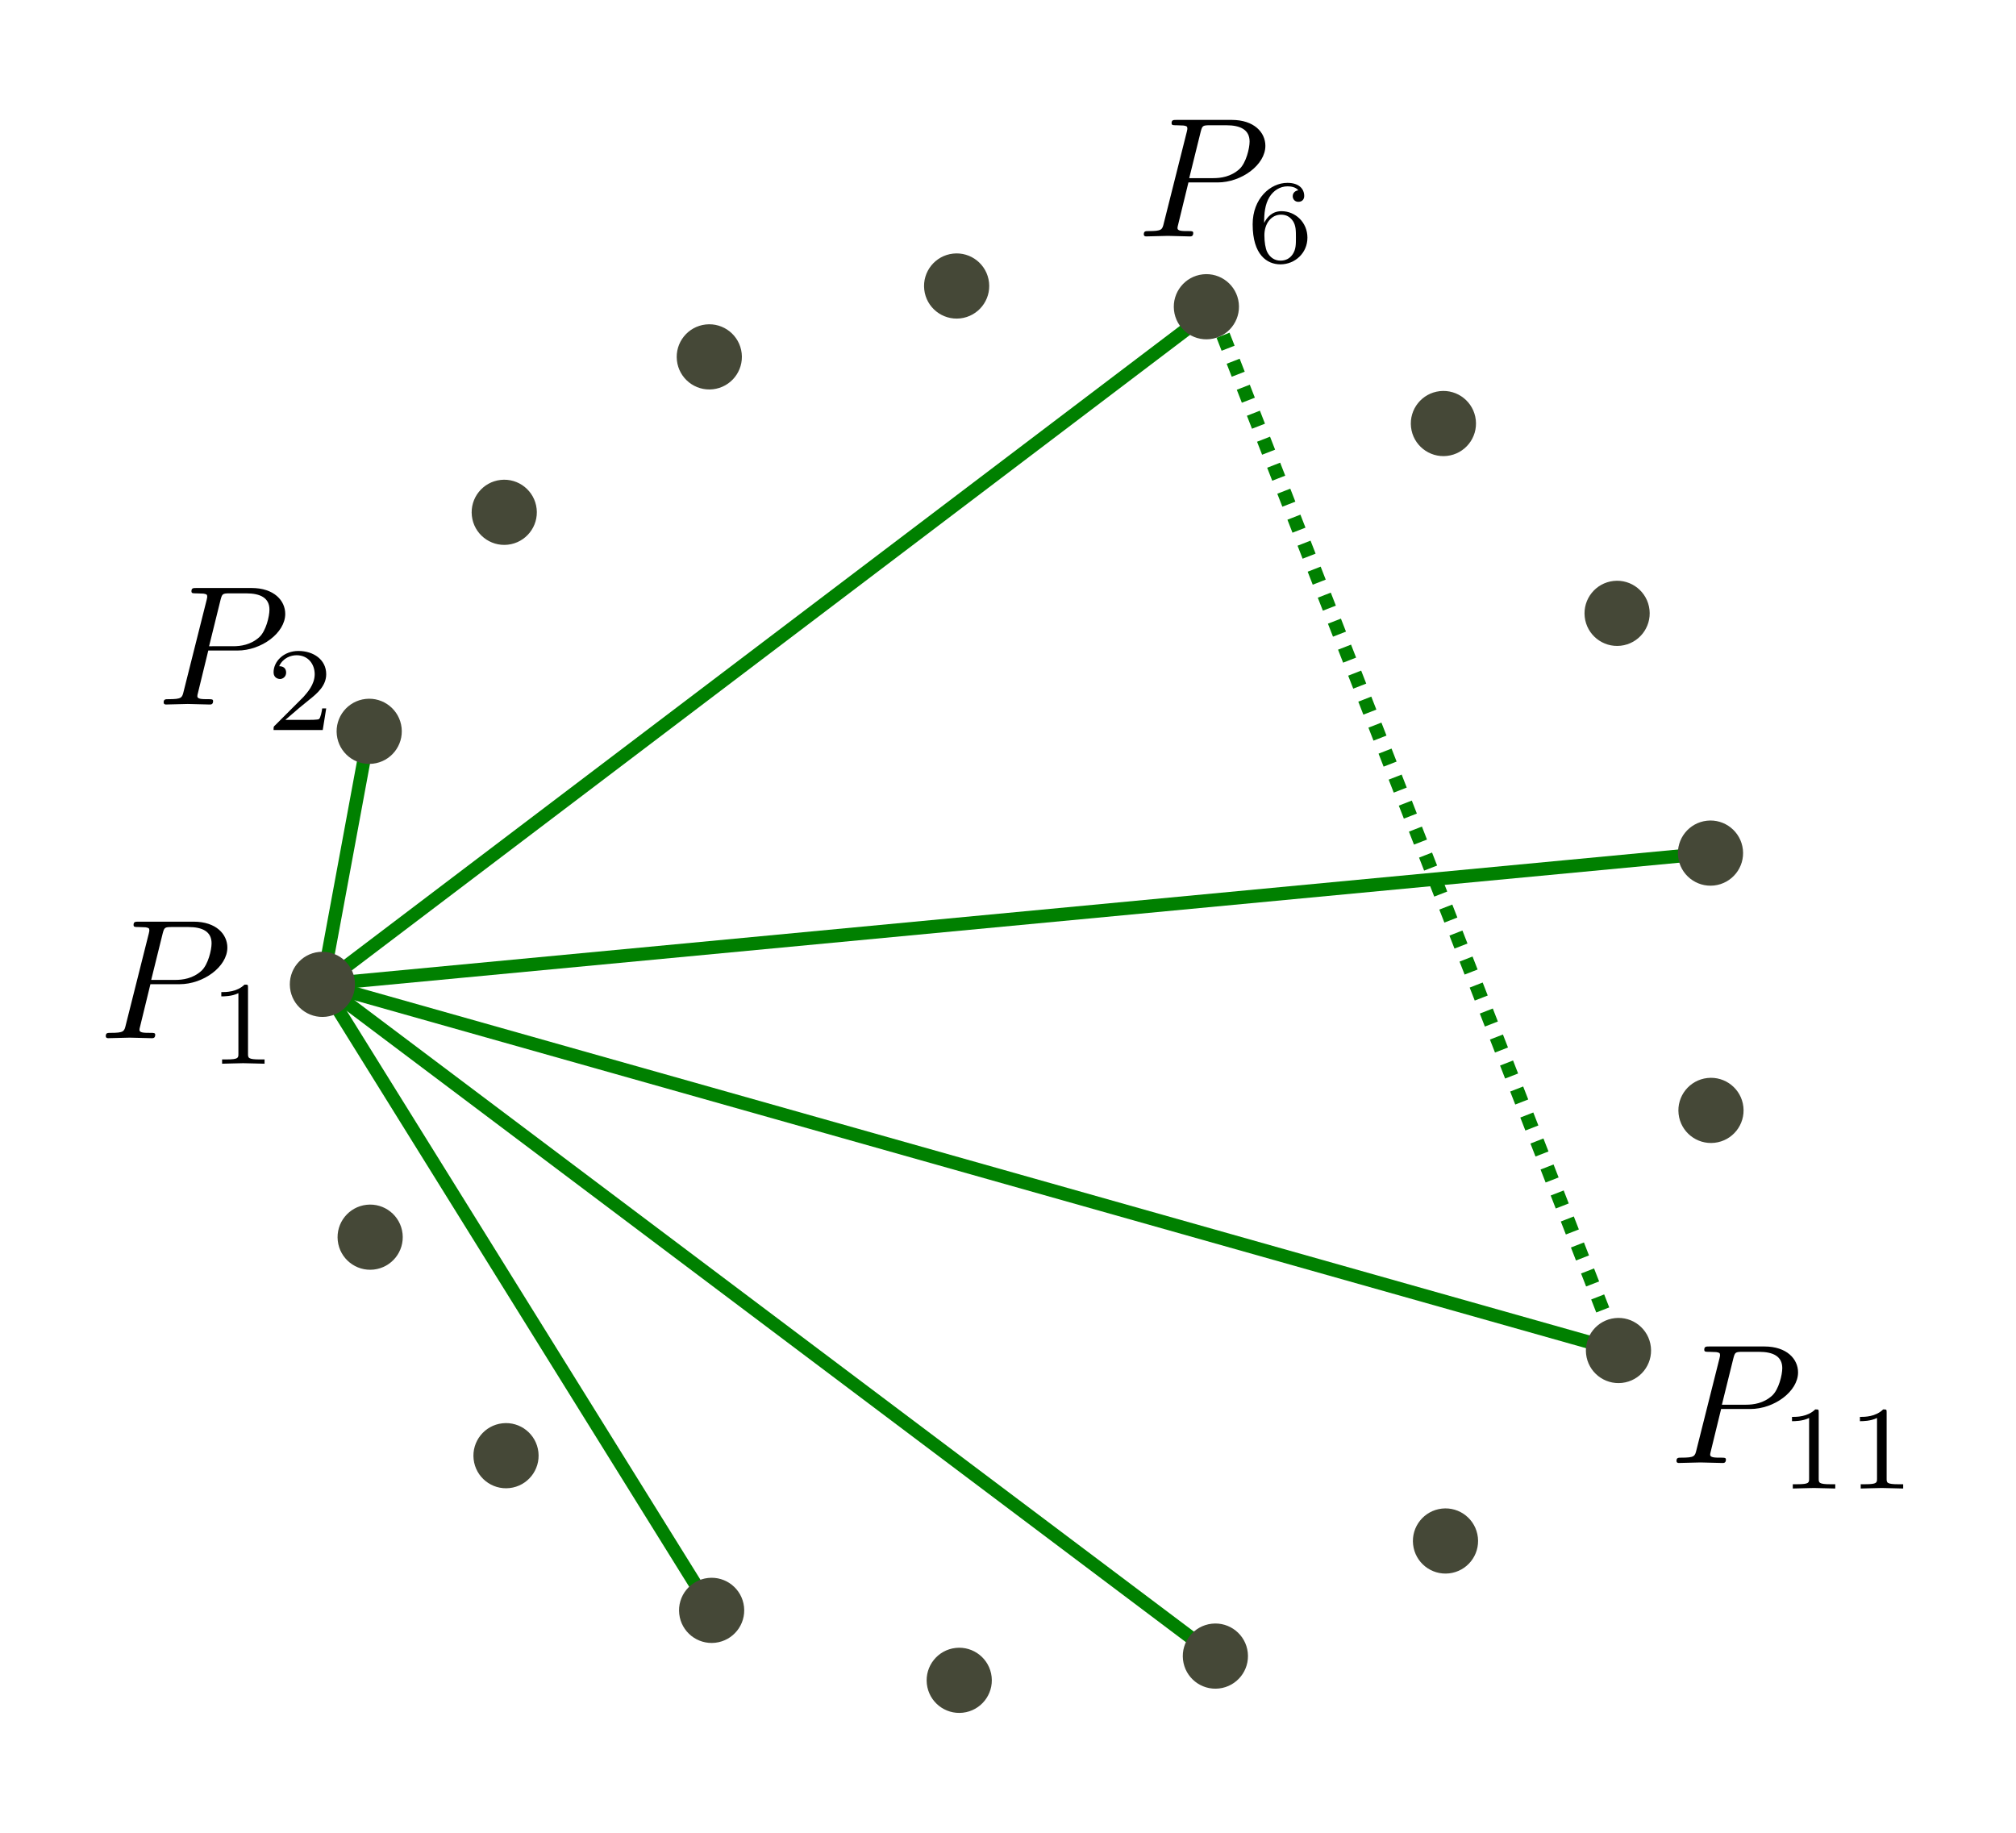 <?xml version="1.0" encoding="UTF-8" standalone="no"?>
<!-- Created with Inkscape (http://www.inkscape.org/) -->

<svg
   xmlns:ns0="http://www.iki.fi/pav/software/textext/"
   xmlns:dc="http://purl.org/dc/elements/1.1/"
   xmlns:cc="http://creativecommons.org/ns#"
   xmlns:rdf="http://www.w3.org/1999/02/22-rdf-syntax-ns#"
   xmlns:svg="http://www.w3.org/2000/svg"
   xmlns="http://www.w3.org/2000/svg"
   xmlns:xlink="http://www.w3.org/1999/xlink"
   xmlns:sodipodi="http://sodipodi.sourceforge.net/DTD/sodipodi-0.dtd"
   xmlns:inkscape="http://www.inkscape.org/namespaces/inkscape"
   width="110mm"
   height="100mm"
   viewBox="0 0 110 100"
   version="1.1"
   id="svg8"
   inkscape:version="0.92.4 (5da689c313, 2019-01-14)"
   sodipodi:docname="IMO1964.svg">
  <defs
     id="defs2">
    <g
       id="g4824-6">
      <symbol
         id="textext-c743eb58-0-1"
         overflow="visible"
         style="overflow:visible">
        <path
           id="path4812-2"
           d=""
           style="stroke:none"
           inkscape:connector-curvature="0" />
      </symbol>
      <symbol
         id="textext-c743eb58-1-9"
         overflow="visible"
         style="overflow:visible">
        <path
           id="path4815-3"
           d="M 3.016,-3.156 H 4.719 c 1.406,0 2.797,-1.031 2.797,-2.141 0,-0.781 -0.656,-1.516 -1.969,-1.516 h -3.219 c -0.188,0 -0.297,0 -0.297,0.188 0,0.125 0.078,0.125 0.281,0.125 0.125,0 0.312,0.016 0.422,0.016 0.172,0.031 0.219,0.047 0.219,0.172 0,0.031 0,0.062 -0.031,0.188 l -1.344,5.344 c -0.094,0.391 -0.109,0.469 -0.906,0.469 -0.156,0 -0.266,0 -0.266,0.188 C 0.406,0 0.516,0 0.547,0 0.828,0 1.531,-0.031 1.812,-0.031 c 0.219,0 0.438,0.016 0.641,0.016 0.219,0 0.438,0.016 0.641,0.016 0.078,0 0.203,0 0.203,-0.203 0,-0.109 -0.094,-0.109 -0.281,-0.109 -0.359,0 -0.641,0 -0.641,-0.172 0,-0.062 0.016,-0.109 0.031,-0.172 z M 3.734,-6.125 C 3.828,-6.469 3.844,-6.5 4.281,-6.5 h 0.953 c 0.828,0 1.359,0.266 1.359,0.953 0,0.391 -0.203,1.25 -0.594,1.609 -0.5,0.453 -1.094,0.531 -1.531,0.531 H 3.062 Z m 0,0"
           style="stroke:none"
           inkscape:connector-curvature="0" />
      </symbol>
      <symbol
         id="textext-c743eb58-2-1"
         overflow="visible"
         style="overflow:visible">
        <path
           id="path4818-9"
           d=""
           style="stroke:none"
           inkscape:connector-curvature="0" />
      </symbol>
      <symbol
         id="textext-c743eb58-3-4"
         overflow="visible"
         style="overflow:visible">
        <path
           id="path4821-7"
           d="m 2.328,-4.438 c 0,-0.188 0,-0.188 -0.203,-0.188 -0.453,0.438 -1.078,0.438 -1.359,0.438 v 0.25 c 0.156,0 0.625,0 1,-0.188 v 3.547 c 0,0.234 0,0.328 -0.688,0.328 H 0.812 V 0 c 0.125,0 0.984,-0.031 1.234,-0.031 0.219,0 1.094,0.031 1.25,0.031 V -0.25 H 3.031 c -0.703,0 -0.703,-0.094 -0.703,-0.328 z m 0,0"
           style="stroke:none"
           inkscape:connector-curvature="0" />
      </symbol>
    </g>
    <g
       id="g4824-0">
      <symbol
         id="textext-c743eb58-0-6"
         overflow="visible"
         style="overflow:visible">
        <path
           id="path4812-3"
           d=""
           style="stroke:none"
           inkscape:connector-curvature="0" />
      </symbol>
      <symbol
         id="textext-c743eb58-1-2"
         overflow="visible"
         style="overflow:visible">
        <path
           id="path4815-0"
           d="M 3.016,-3.156 H 4.719 c 1.406,0 2.797,-1.031 2.797,-2.141 0,-0.781 -0.656,-1.516 -1.969,-1.516 h -3.219 c -0.188,0 -0.297,0 -0.297,0.188 0,0.125 0.078,0.125 0.281,0.125 0.125,0 0.312,0.016 0.422,0.016 0.172,0.031 0.219,0.047 0.219,0.172 0,0.031 0,0.062 -0.031,0.188 l -1.344,5.344 c -0.094,0.391 -0.109,0.469 -0.906,0.469 -0.156,0 -0.266,0 -0.266,0.188 C 0.406,0 0.516,0 0.547,0 0.828,0 1.531,-0.031 1.812,-0.031 c 0.219,0 0.438,0.016 0.641,0.016 0.219,0 0.438,0.016 0.641,0.016 0.078,0 0.203,0 0.203,-0.203 0,-0.109 -0.094,-0.109 -0.281,-0.109 -0.359,0 -0.641,0 -0.641,-0.172 0,-0.062 0.016,-0.109 0.031,-0.172 z M 3.734,-6.125 C 3.828,-6.469 3.844,-6.5 4.281,-6.5 h 0.953 c 0.828,0 1.359,0.266 1.359,0.953 0,0.391 -0.203,1.25 -0.594,1.609 -0.5,0.453 -1.094,0.531 -1.531,0.531 H 3.062 Z m 0,0"
           style="stroke:none"
           inkscape:connector-curvature="0" />
      </symbol>
      <symbol
         id="textext-c743eb58-2-6"
         overflow="visible"
         style="overflow:visible">
        <path
           id="path4818-1"
           d=""
           style="stroke:none"
           inkscape:connector-curvature="0" />
      </symbol>
      <symbol
         id="textext-c743eb58-3-5"
         overflow="visible"
         style="overflow:visible">
        <path
           id="path4821-5"
           d="m 2.328,-4.438 c 0,-0.188 0,-0.188 -0.203,-0.188 -0.453,0.438 -1.078,0.438 -1.359,0.438 v 0.25 c 0.156,0 0.625,0 1,-0.188 v 3.547 c 0,0.234 0,0.328 -0.688,0.328 H 0.812 V 0 c 0.125,0 0.984,-0.031 1.234,-0.031 0.219,0 1.094,0.031 1.25,0.031 V -0.25 H 3.031 c -0.703,0 -0.703,-0.094 -0.703,-0.328 z m 0,0"
           style="stroke:none"
           inkscape:connector-curvature="0" />
      </symbol>
    </g>
    <g
       id="g4824-7">
      <symbol
         id="textext-c743eb58-0-4"
         overflow="visible"
         style="overflow:visible">
        <path
           id="path4812-5"
           d=""
           style="stroke:none"
           inkscape:connector-curvature="0" />
      </symbol>
      <symbol
         id="textext-c743eb58-1-25"
         overflow="visible"
         style="overflow:visible">
        <path
           id="path4815-4"
           d="M 3.016,-3.156 H 4.719 c 1.406,0 2.797,-1.031 2.797,-2.141 0,-0.781 -0.656,-1.516 -1.969,-1.516 h -3.219 c -0.188,0 -0.297,0 -0.297,0.188 0,0.125 0.078,0.125 0.281,0.125 0.125,0 0.312,0.016 0.422,0.016 0.172,0.031 0.219,0.047 0.219,0.172 0,0.031 0,0.062 -0.031,0.188 l -1.344,5.344 c -0.094,0.391 -0.109,0.469 -0.906,0.469 -0.156,0 -0.266,0 -0.266,0.188 C 0.406,0 0.516,0 0.547,0 0.828,0 1.531,-0.031 1.812,-0.031 c 0.219,0 0.438,0.016 0.641,0.016 0.219,0 0.438,0.016 0.641,0.016 0.078,0 0.203,0 0.203,-0.203 0,-0.109 -0.094,-0.109 -0.281,-0.109 -0.359,0 -0.641,0 -0.641,-0.172 0,-0.062 0.016,-0.109 0.031,-0.172 z M 3.734,-6.125 C 3.828,-6.469 3.844,-6.5 4.281,-6.5 h 0.953 c 0.828,0 1.359,0.266 1.359,0.953 0,0.391 -0.203,1.25 -0.594,1.609 -0.5,0.453 -1.094,0.531 -1.531,0.531 H 3.062 Z m 0,0"
           style="stroke:none"
           inkscape:connector-curvature="0" />
      </symbol>
      <symbol
         id="textext-c743eb58-2-7"
         overflow="visible"
         style="overflow:visible">
        <path
           id="path4818-4"
           d=""
           style="stroke:none"
           inkscape:connector-curvature="0" />
      </symbol>
      <symbol
         id="textext-c743eb58-3-43"
         overflow="visible"
         style="overflow:visible">
        <path
           id="path4821-0"
           d="m 2.328,-4.438 c 0,-0.188 0,-0.188 -0.203,-0.188 -0.453,0.438 -1.078,0.438 -1.359,0.438 v 0.25 c 0.156,0 0.625,0 1,-0.188 v 3.547 c 0,0.234 0,0.328 -0.688,0.328 H 0.812 V 0 c 0.125,0 0.984,-0.031 1.234,-0.031 0.219,0 1.094,0.031 1.25,0.031 V -0.25 H 3.031 c -0.703,0 -0.703,-0.094 -0.703,-0.328 z m 0,0"
           style="stroke:none"
           inkscape:connector-curvature="0" />
      </symbol>
    </g>
  </defs>
  <sodipodi:namedview
     id="base"
     pagecolor="#ffffff"
     bordercolor="#666666"
     borderopacity="1.0"
     inkscape:pageopacity="0.0"
     inkscape:pageshadow="2"
     inkscape:zoom="1.4"
     inkscape:cx="221.29649"
     inkscape:cy="200.57824"
     inkscape:document-units="mm"
     inkscape:current-layer="layer1"
     showgrid="false"
     inkscape:snap-bbox="true"
     inkscape:bbox-paths="true"
     inkscape:bbox-nodes="true"
     inkscape:snap-bbox-edge-midpoints="true"
     inkscape:snap-bbox-midpoints="true"
     inkscape:snap-intersection-paths="true"
     inkscape:snap-midpoints="true"
     inkscape:snap-smooth-nodes="true"
     inkscape:snap-object-midpoints="true"
     inkscape:window-width="1920"
     inkscape:window-height="1010"
     inkscape:window-x="1920"
     inkscape:window-y="0"
     inkscape:window-maximized="1"
     inkscape:snap-global="false" />
  <g
     inkscape:label="Camada 1"
     inkscape:groupmode="layer"
     id="layer1"
     transform="translate(0,-197)">
    <path
       style="fill:none;stroke:#008000;stroke-width:0.724;stroke-linecap:butt;stroke-linejoin:miter;stroke-miterlimit:4;stroke-dasharray:none;stroke-opacity:1"
       d="M 17.594,250.707 66.181,213.873"
       id="path4522"
       inkscape:connector-curvature="0" />
    <path
       style="fill:none;stroke:#008000;stroke-width:0.724;stroke-linecap:butt;stroke-linejoin:miter;stroke-miterlimit:4;stroke-dasharray:none;stroke-opacity:1"
       d="m 20.148,236.903 -2.554,13.805"
       id="path4524"
       inkscape:connector-curvature="0"
       sodipodi:nodetypes="cc" />
    <path
       style="fill:none;stroke:#008000;stroke-width:0.724;stroke-linecap:butt;stroke-linejoin:miter;stroke-miterlimit:4;stroke-dasharray:none;stroke-opacity:1"
       d="m 93.333,243.546 -75.739,7.161"
       id="path4526"
       inkscape:connector-curvature="0" />
    <path
       style="fill:none;stroke:#008000;stroke-width:0.724;stroke-linecap:butt;stroke-linejoin:miter;stroke-miterlimit:4;stroke-dasharray:none;stroke-opacity:1"
       d="M 88.312,270.685 17.594,250.707"
       id="path4528"
       inkscape:connector-curvature="0" />
    <path
       style="fill:none;stroke:#008000;stroke-width:0.724;stroke-linecap:butt;stroke-linejoin:miter;stroke-miterlimit:4;stroke-dasharray:none;stroke-opacity:1"
       d="M 66.318,287.359 17.594,250.707"
       id="path4530"
       inkscape:connector-curvature="0" />
    <path
       style="fill:none;stroke:#008000;stroke-width:0.724;stroke-linecap:butt;stroke-linejoin:miter;stroke-miterlimit:4;stroke-dasharray:none;stroke-opacity:1"
       d="M 38.831,284.864 17.594,250.707"
       id="path4532"
       inkscape:connector-curvature="0" />
    <circle
       style="opacity:1;fill:#454837;fill-opacity:1;stroke:none;stroke-width:0.724;stroke-linecap:round;stroke-linejoin:round;stroke-miterlimit:4;stroke-dasharray:none;stroke-dashoffset:0;stroke-opacity:1"
       id="path4520"
       cx="-10.293"
       cy="251.113"
       r="1.778"
       transform="rotate(-6.361)" />
    <path
       style="fill:#008000;stroke:#008000;stroke-width:0.761;stroke-linecap:butt;stroke-linejoin:miter;stroke-miterlimit:4;stroke-dasharray:0.761, 0.761;stroke-dashoffset:0;stroke-opacity:1"
       d="m 66.181,213.873 22.132,56.812"
       id="path4557-1"
       inkscape:connector-curvature="0"
       sodipodi:nodetypes="cc" />
    <circle
       style="opacity:1;fill:#454837;fill-opacity:1;stroke:none;stroke-width:0.724;stroke-linecap:round;stroke-linejoin:round;stroke-miterlimit:4;stroke-dasharray:none;stroke-dashoffset:0;stroke-opacity:1"
       id="path4520-2"
       cx="41.739"
       cy="219.713"
       r="1.778"
       transform="rotate(-6.361)" />
    <circle
       style="opacity:1;fill:#454837;fill-opacity:1;stroke:none;stroke-width:0.724;stroke-linecap:round;stroke-linejoin:round;stroke-miterlimit:4;stroke-dasharray:none;stroke-dashoffset:0;stroke-opacity:1"
       id="path4520-7"
       cx="53.886"
       cy="227.479"
       r="1.778"
       transform="rotate(-6.361)" />
    <circle
       style="opacity:1;fill:#454837;fill-opacity:1;stroke:none;stroke-width:0.724;stroke-linecap:round;stroke-linejoin:round;stroke-miterlimit:4;stroke-dasharray:none;stroke-dashoffset:0;stroke-opacity:1"
       id="path4520-0"
       cx="62.158"
       cy="238.822"
       r="1.778"
       transform="rotate(-6.361)" />
    <circle
       style="opacity:1;fill:#454837;fill-opacity:1;stroke:none;stroke-width:0.724;stroke-linecap:round;stroke-linejoin:round;stroke-miterlimit:4;stroke-dasharray:none;stroke-dashoffset:0;stroke-opacity:1"
       id="path4520-9"
       cx="65.773"
       cy="252.388"
       r="1.778"
       transform="rotate(-6.361)" />
    <circle
       style="opacity:1;fill:#454837;fill-opacity:1;stroke:none;stroke-width:0.724;stroke-linecap:round;stroke-linejoin:round;stroke-miterlimit:4;stroke-dasharray:none;stroke-dashoffset:0;stroke-opacity:1"
       id="path4520-36"
       cx="64.244"
       cy="266.343"
       r="1.778"
       transform="rotate(-6.361)" />
    <circle
       style="opacity:1;fill:#454837;fill-opacity:1;stroke:none;stroke-width:0.724;stroke-linecap:round;stroke-linejoin:round;stroke-miterlimit:4;stroke-dasharray:none;stroke-dashoffset:0;stroke-opacity:1"
       id="path4520-06"
       cx="57.776"
       cy="278.804"
       r="1.778"
       transform="rotate(-6.361)" />
    <circle
       style="opacity:1;fill:#454837;fill-opacity:1;stroke:none;stroke-width:0.724;stroke-linecap:round;stroke-linejoin:round;stroke-miterlimit:4;stroke-dasharray:none;stroke-dashoffset:0;stroke-opacity:1"
       id="path4520-26"
       cx="34.07"
       cy="292.938"
       r="1.778"
       transform="rotate(-6.361)" />
    <circle
       style="opacity:1;fill:#454837;fill-opacity:1;stroke:none;stroke-width:0.724;stroke-linecap:round;stroke-linejoin:round;stroke-miterlimit:4;stroke-dasharray:none;stroke-dashoffset:0;stroke-opacity:1"
       id="path4520-1"
       cx="20.033"
       cy="292.703"
       r="1.778"
       transform="rotate(-6.361)" />
    <circle
       style="opacity:1;fill:#454837;fill-opacity:1;stroke:none;stroke-width:0.724;stroke-linecap:round;stroke-linejoin:round;stroke-miterlimit:4;stroke-dasharray:none;stroke-dashoffset:0;stroke-opacity:1"
       id="path4520-8"
       cx="7.029"
       cy="287.413"
       r="1.778"
       transform="rotate(-6.361)" />
    <circle
       style="opacity:1;fill:#454837;fill-opacity:1;stroke:none;stroke-width:0.724;stroke-linecap:round;stroke-linejoin:round;stroke-miterlimit:4;stroke-dasharray:none;stroke-dashoffset:0;stroke-opacity:1"
       id="path4520-79"
       cx="-3.186"
       cy="277.782"
       r="1.778"
       transform="rotate(-6.361)" />
    <circle
       style="opacity:1;fill:#454837;fill-opacity:1;stroke:none;stroke-width:0.724;stroke-linecap:round;stroke-linejoin:round;stroke-miterlimit:4;stroke-dasharray:none;stroke-dashoffset:0;stroke-opacity:1"
       id="path4520-20"
       cx="-9.232"
       cy="265.112"
       r="1.778"
       transform="rotate(-6.361)" />
    <circle
       style="opacity:1;fill:#454837;fill-opacity:1;stroke:none;stroke-width:0.724;stroke-linecap:round;stroke-linejoin:round;stroke-miterlimit:4;stroke-dasharray:none;stroke-dashoffset:0;stroke-opacity:1"
       id="path4520-23"
       cx="-6.226"
       cy="237.676"
       r="1.778"
       transform="rotate(-6.361)" />
    <circle
       style="opacity:1;fill:#454837;fill-opacity:1;stroke:none;stroke-width:0.724;stroke-linecap:round;stroke-linejoin:round;stroke-miterlimit:4;stroke-dasharray:none;stroke-dashoffset:0;stroke-opacity:1"
       id="path4520-75"
       cx="2.421"
       cy="226.616"
       r="1.778"
       transform="rotate(-6.361)" />
    <circle
       style="opacity:1;fill:#454837;fill-opacity:1;stroke:none;stroke-width:0.724;stroke-linecap:round;stroke-linejoin:round;stroke-miterlimit:4;stroke-dasharray:none;stroke-dashoffset:0;stroke-opacity:1"
       id="path4520-92"
       cx="14.48"
       cy="219.427"
       r="1.778"
       transform="rotate(-6.361)" />
    <circle
       style="opacity:1;fill:#454837;fill-opacity:1;stroke:none;stroke-width:0.724;stroke-linecap:round;stroke-linejoin:round;stroke-miterlimit:4;stroke-dasharray:none;stroke-dashoffset:0;stroke-opacity:1"
       id="path4520-28"
       cx="28.321"
       cy="217.079"
       r="1.778"
       transform="rotate(-6.361)" />
    <circle
       style="opacity:1;fill:#454837;fill-opacity:1;stroke:none;stroke-width:0.724;stroke-linecap:round;stroke-linejoin:round;stroke-miterlimit:4;stroke-dasharray:none;stroke-dashoffset:0;stroke-opacity:1"
       id="path4520-26-9"
       cx="47.244"
       cy="288.087"
       r="1.778"
       transform="rotate(-6.361)" />
    <g
       id="g4837"
       ns0:preamble=""
       ns0:text="$P_1$"
       transform="matrix(0.933,0,0,0.933,-203.069,127.909)">
      <defs
         id="defs4826">
        <g
           id="g4824">
          <symbol
             id="textext-c743eb58-0"
             overflow="visible"
             style="overflow:visible">
            <path
               id="path4812"
               d=""
               style="stroke:none"
               inkscape:connector-curvature="0" />
          </symbol>
          <symbol
             id="textext-c743eb58-1"
             overflow="visible"
             style="overflow:visible">
            <path
               id="path4815"
               d="M 3.016,-3.156 H 4.719 c 1.406,0 2.797,-1.031 2.797,-2.141 0,-0.781 -0.656,-1.516 -1.969,-1.516 h -3.219 c -0.188,0 -0.297,0 -0.297,0.188 0,0.125 0.078,0.125 0.281,0.125 0.125,0 0.312,0.016 0.422,0.016 0.172,0.031 0.219,0.047 0.219,0.172 0,0.031 0,0.062 -0.031,0.188 l -1.344,5.344 c -0.094,0.391 -0.109,0.469 -0.906,0.469 -0.156,0 -0.266,0 -0.266,0.188 C 0.406,0 0.516,0 0.547,0 0.828,0 1.531,-0.031 1.812,-0.031 c 0.219,0 0.438,0.016 0.641,0.016 0.219,0 0.438,0.016 0.641,0.016 0.078,0 0.203,0 0.203,-0.203 0,-0.109 -0.094,-0.109 -0.281,-0.109 -0.359,0 -0.641,0 -0.641,-0.172 0,-0.062 0.016,-0.109 0.031,-0.172 z M 3.734,-6.125 C 3.828,-6.469 3.844,-6.5 4.281,-6.5 h 0.953 c 0.828,0 1.359,0.266 1.359,0.953 0,0.391 -0.203,1.25 -0.594,1.609 -0.5,0.453 -1.094,0.531 -1.531,0.531 H 3.062 Z m 0,0"
               style="stroke:none"
               inkscape:connector-curvature="0" />
          </symbol>
          <symbol
             id="textext-c743eb58-2"
             overflow="visible"
             style="overflow:visible">
            <path
               id="path4818"
               d=""
               style="stroke:none"
               inkscape:connector-curvature="0" />
          </symbol>
          <symbol
             id="textext-c743eb58-3"
             overflow="visible"
             style="overflow:visible">
            <path
               id="path4821"
               d="m 2.328,-4.438 c 0,-0.188 0,-0.188 -0.203,-0.188 -0.453,0.438 -1.078,0.438 -1.359,0.438 v 0.25 c 0.156,0 0.625,0 1,-0.188 v 3.547 c 0,0.234 0,0.328 -0.688,0.328 H 0.812 V 0 c 0.125,0 0.984,-0.031 1.234,-0.031 0.219,0 1.094,0.031 1.25,0.031 V -0.25 H 3.031 c -0.703,0 -0.703,-0.094 -0.703,-0.328 z m 0,0"
               style="stroke:none"
               inkscape:connector-curvature="0" />
          </symbol>
        </g>
      </defs>
      <g
         id="textext-c743eb58-4">
        <g
           id="g4830"
           style="fill:#000000;fill-opacity:1">
          <use
             id="use4828"
             y="134.765"
             x="223.432"
             xlink:href="#textext-c743eb58-1"
             width="100%"
             height="100%" />
        </g>
        <g
           id="g4834"
           style="fill:#000000;fill-opacity:1">
          <use
             id="use4832"
             y="136.259"
             x="229.828"
             xlink:href="#textext-c743eb58-3"
             width="100%"
             height="100%" />
        </g>
      </g>
    </g>
    <g
       id="g5025"
       transform="matrix(0.933,0,0,0.933,-199.911,109.703)"
       ns0:preamble=""
       ns0:text="$P_2$">
      <defs
         id="defs5014">
        <g
           id="g5012">
          <symbol
             id="textext-454de6f2-0"
             overflow="visible"
             style="overflow:visible">
            <path
               id="path5000"
               d=""
               style="stroke:none"
               inkscape:connector-curvature="0" />
          </symbol>
          <symbol
             id="textext-454de6f2-1"
             overflow="visible"
             style="overflow:visible">
            <path
               id="path5003"
               d="M 3.016,-3.156 H 4.719 c 1.406,0 2.797,-1.031 2.797,-2.141 0,-0.781 -0.656,-1.516 -1.969,-1.516 h -3.219 c -0.188,0 -0.297,0 -0.297,0.188 0,0.125 0.078,0.125 0.281,0.125 0.125,0 0.312,0.016 0.422,0.016 0.172,0.031 0.219,0.047 0.219,0.172 0,0.031 0,0.062 -0.031,0.188 l -1.344,5.344 c -0.094,0.391 -0.109,0.469 -0.906,0.469 -0.156,0 -0.266,0 -0.266,0.188 C 0.406,0 0.516,0 0.547,0 0.828,0 1.531,-0.031 1.812,-0.031 c 0.219,0 0.438,0.016 0.641,0.016 0.219,0 0.438,0.016 0.641,0.016 0.078,0 0.203,0 0.203,-0.203 0,-0.109 -0.094,-0.109 -0.281,-0.109 -0.359,0 -0.641,0 -0.641,-0.172 0,-0.062 0.016,-0.109 0.031,-0.172 z M 3.734,-6.125 C 3.828,-6.469 3.844,-6.5 4.281,-6.5 h 0.953 c 0.828,0 1.359,0.266 1.359,0.953 0,0.391 -0.203,1.25 -0.594,1.609 -0.5,0.453 -1.094,0.531 -1.531,0.531 H 3.062 Z m 0,0"
               style="stroke:none"
               inkscape:connector-curvature="0" />
          </symbol>
          <symbol
             id="textext-454de6f2-2"
             overflow="visible"
             style="overflow:visible">
            <path
               id="path5006"
               d=""
               style="stroke:none"
               inkscape:connector-curvature="0" />
          </symbol>
          <symbol
             id="textext-454de6f2-3"
             overflow="visible"
             style="overflow:visible">
            <path
               id="path5009"
               d="M 3.516,-1.266 H 3.281 c -0.016,0.156 -0.094,0.562 -0.188,0.625 C 3.047,-0.594 2.516,-0.594 2.406,-0.594 H 1.125 c 0.734,-0.641 0.984,-0.844 1.391,-1.172 0.516,-0.406 1,-0.844 1,-1.5 0,-0.844 -0.734,-1.359 -1.625,-1.359 -0.859,0 -1.453,0.609 -1.453,1.25 0,0.344 0.297,0.391 0.375,0.391 0.156,0 0.359,-0.125 0.359,-0.375 0,-0.125 -0.047,-0.375 -0.406,-0.375 C 0.984,-4.219 1.453,-4.375 1.781,-4.375 c 0.703,0 1.062,0.547 1.062,1.109 0,0.609 -0.438,1.078 -0.656,1.328 L 0.516,-0.266 C 0.438,-0.203 0.438,-0.188 0.438,0 h 2.875 z m 0,0"
               style="stroke:none"
               inkscape:connector-curvature="0" />
          </symbol>
        </g>
      </defs>
      <g
         id="textext-454de6f2-4">
        <g
           id="g5018"
           style="fill:#000000;fill-opacity:1">
          <use
             id="use5016"
             y="134.765"
             x="223.432"
             xlink:href="#textext-454de6f2-1"
             width="100%"
             height="100%" />
        </g>
        <g
           id="g5022"
           style="fill:#000000;fill-opacity:1">
          <use
             id="use5020"
             y="136.259"
             x="229.828"
             xlink:href="#textext-454de6f2-3"
             width="100%"
             height="100%" />
        </g>
      </g>
    </g>
    <g
       id="g5295"
       transform="matrix(0.933,0,0,0.933,-117.366,151.087)"
       ns0:preamble=""
       ns0:text="$P_{11}$">
      <defs
         id="defs5282">
        <g
           id="g5280">
          <symbol
             id="textext-f2c54057-0"
             overflow="visible"
             style="overflow:visible">
            <path
               id="path5268"
               d=""
               style="stroke:none"
               inkscape:connector-curvature="0" />
          </symbol>
          <symbol
             id="textext-f2c54057-1"
             overflow="visible"
             style="overflow:visible">
            <path
               id="path5271"
               d="M 3.016,-3.156 H 4.719 c 1.406,0 2.797,-1.031 2.797,-2.141 0,-0.781 -0.656,-1.516 -1.969,-1.516 h -3.219 c -0.188,0 -0.297,0 -0.297,0.188 0,0.125 0.078,0.125 0.281,0.125 0.125,0 0.312,0.016 0.422,0.016 0.172,0.031 0.219,0.047 0.219,0.172 0,0.031 0,0.062 -0.031,0.188 l -1.344,5.344 c -0.094,0.391 -0.109,0.469 -0.906,0.469 -0.156,0 -0.266,0 -0.266,0.188 C 0.406,0 0.516,0 0.547,0 0.828,0 1.531,-0.031 1.812,-0.031 c 0.219,0 0.438,0.016 0.641,0.016 0.219,0 0.438,0.016 0.641,0.016 0.078,0 0.203,0 0.203,-0.203 0,-0.109 -0.094,-0.109 -0.281,-0.109 -0.359,0 -0.641,0 -0.641,-0.172 0,-0.062 0.016,-0.109 0.031,-0.172 z M 3.734,-6.125 C 3.828,-6.469 3.844,-6.5 4.281,-6.5 h 0.953 c 0.828,0 1.359,0.266 1.359,0.953 0,0.391 -0.203,1.25 -0.594,1.609 -0.5,0.453 -1.094,0.531 -1.531,0.531 H 3.062 Z m 0,0"
               style="stroke:none"
               inkscape:connector-curvature="0" />
          </symbol>
          <symbol
             id="textext-f2c54057-2"
             overflow="visible"
             style="overflow:visible">
            <path
               id="path5274"
               d=""
               style="stroke:none"
               inkscape:connector-curvature="0" />
          </symbol>
          <symbol
             id="textext-f2c54057-3"
             overflow="visible"
             style="overflow:visible">
            <path
               id="path5277"
               d="m 2.328,-4.438 c 0,-0.188 0,-0.188 -0.203,-0.188 -0.453,0.438 -1.078,0.438 -1.359,0.438 v 0.25 c 0.156,0 0.625,0 1,-0.188 v 3.547 c 0,0.234 0,0.328 -0.688,0.328 H 0.812 V 0 c 0.125,0 0.984,-0.031 1.234,-0.031 0.219,0 1.094,0.031 1.25,0.031 V -0.25 H 3.031 c -0.703,0 -0.703,-0.094 -0.703,-0.328 z m 0,0"
               style="stroke:none"
               inkscape:connector-curvature="0" />
          </symbol>
        </g>
      </defs>
      <g
         id="textext-f2c54057-4">
        <g
           id="g5286"
           style="fill:#000000;fill-opacity:1">
          <use
             id="use5284"
             y="134.765"
             x="223.432"
             xlink:href="#textext-f2c54057-1"
             width="100%"
             height="100%" />
        </g>
        <g
           id="g5292"
           style="fill:#000000;fill-opacity:1">
          <use
             id="use5288"
             y="136.259"
             x="229.828"
             xlink:href="#textext-f2c54057-3"
             width="100%"
             height="100%" />
          <use
             id="use5290"
             y="136.259"
             x="233.8"
             xlink:href="#textext-f2c54057-3"
             width="100%"
             height="100%" />
        </g>
      </g>
    </g>
    <g
       id="g5457"
       transform="matrix(0.933,0,0,0.933,-146.431,84.163)"
       ns0:preamble=""
       ns0:text="$P_6$">
      <defs
         id="defs5446">
        <g
           id="g5444">
          <symbol
             id="textext-c9414105-0"
             overflow="visible"
             style="overflow:visible">
            <path
               id="path5432"
               d=""
               style="stroke:none"
               inkscape:connector-curvature="0" />
          </symbol>
          <symbol
             id="textext-c9414105-1"
             overflow="visible"
             style="overflow:visible">
            <path
               id="path5435"
               d="M 3.016,-3.156 H 4.719 c 1.406,0 2.797,-1.031 2.797,-2.141 0,-0.781 -0.656,-1.516 -1.969,-1.516 h -3.219 c -0.188,0 -0.297,0 -0.297,0.188 0,0.125 0.078,0.125 0.281,0.125 0.125,0 0.312,0.016 0.422,0.016 0.172,0.031 0.219,0.047 0.219,0.172 0,0.031 0,0.062 -0.031,0.188 l -1.344,5.344 c -0.094,0.391 -0.109,0.469 -0.906,0.469 -0.156,0 -0.266,0 -0.266,0.188 C 0.406,0 0.516,0 0.547,0 0.828,0 1.531,-0.031 1.812,-0.031 c 0.219,0 0.438,0.016 0.641,0.016 0.219,0 0.438,0.016 0.641,0.016 0.078,0 0.203,0 0.203,-0.203 0,-0.109 -0.094,-0.109 -0.281,-0.109 -0.359,0 -0.641,0 -0.641,-0.172 0,-0.062 0.016,-0.109 0.031,-0.172 z M 3.734,-6.125 C 3.828,-6.469 3.844,-6.5 4.281,-6.5 h 0.953 c 0.828,0 1.359,0.266 1.359,0.953 0,0.391 -0.203,1.25 -0.594,1.609 -0.5,0.453 -1.094,0.531 -1.531,0.531 H 3.062 Z m 0,0"
               style="stroke:none"
               inkscape:connector-curvature="0" />
          </symbol>
          <symbol
             id="textext-c9414105-2"
             overflow="visible"
             style="overflow:visible">
            <path
               id="path5438"
               d=""
               style="stroke:none"
               inkscape:connector-curvature="0" />
          </symbol>
          <symbol
             id="textext-c9414105-3"
             overflow="visible"
             style="overflow:visible">
            <path
               id="path5441"
               d="m 1.047,-2.281 c 0,-0.562 0.047,-1.078 0.312,-1.516 0.234,-0.375 0.609,-0.625 1.062,-0.625 0.203,0 0.484,0.047 0.625,0.234 C 2.875,-4.172 2.719,-4.047 2.719,-3.844 c 0,0.172 0.125,0.328 0.328,0.328 0.219,0 0.344,-0.141 0.344,-0.344 0,-0.406 -0.297,-0.766 -0.984,-0.766 -1,0 -2.031,0.922 -2.031,2.422 0,1.797 0.844,2.344 1.625,2.344 0.844,0 1.578,-0.656 1.578,-1.562 0,-0.891 -0.703,-1.547 -1.516,-1.547 -0.562,0 -0.859,0.375 -1.016,0.688 z M 2,-0.078 c -0.359,0 -0.625,-0.203 -0.781,-0.516 C 1.125,-0.797 1.062,-1.156 1.062,-1.562 c 0,-0.688 0.406,-1.203 0.969,-1.203 0.312,0 0.531,0.125 0.703,0.375 0.172,0.266 0.172,0.562 0.172,0.969 0,0.391 0,0.688 -0.188,0.969 -0.156,0.234 -0.391,0.375 -0.719,0.375 z m 0,0"
               style="stroke:none"
               inkscape:connector-curvature="0" />
          </symbol>
        </g>
      </defs>
      <g
         id="textext-c9414105-4">
        <g
           id="g5450"
           style="fill:#000000;fill-opacity:1">
          <use
             id="use5448"
             y="134.765"
             x="223.432"
             xlink:href="#textext-c9414105-1"
             width="100%"
             height="100%" />
        </g>
        <g
           id="g5454"
           style="fill:#000000;fill-opacity:1">
          <use
             id="use5452"
             y="136.259"
             x="229.828"
             xlink:href="#textext-c9414105-3"
             width="100%"
             height="100%" />
        </g>
      </g>
    </g>
  </g>
</svg>
